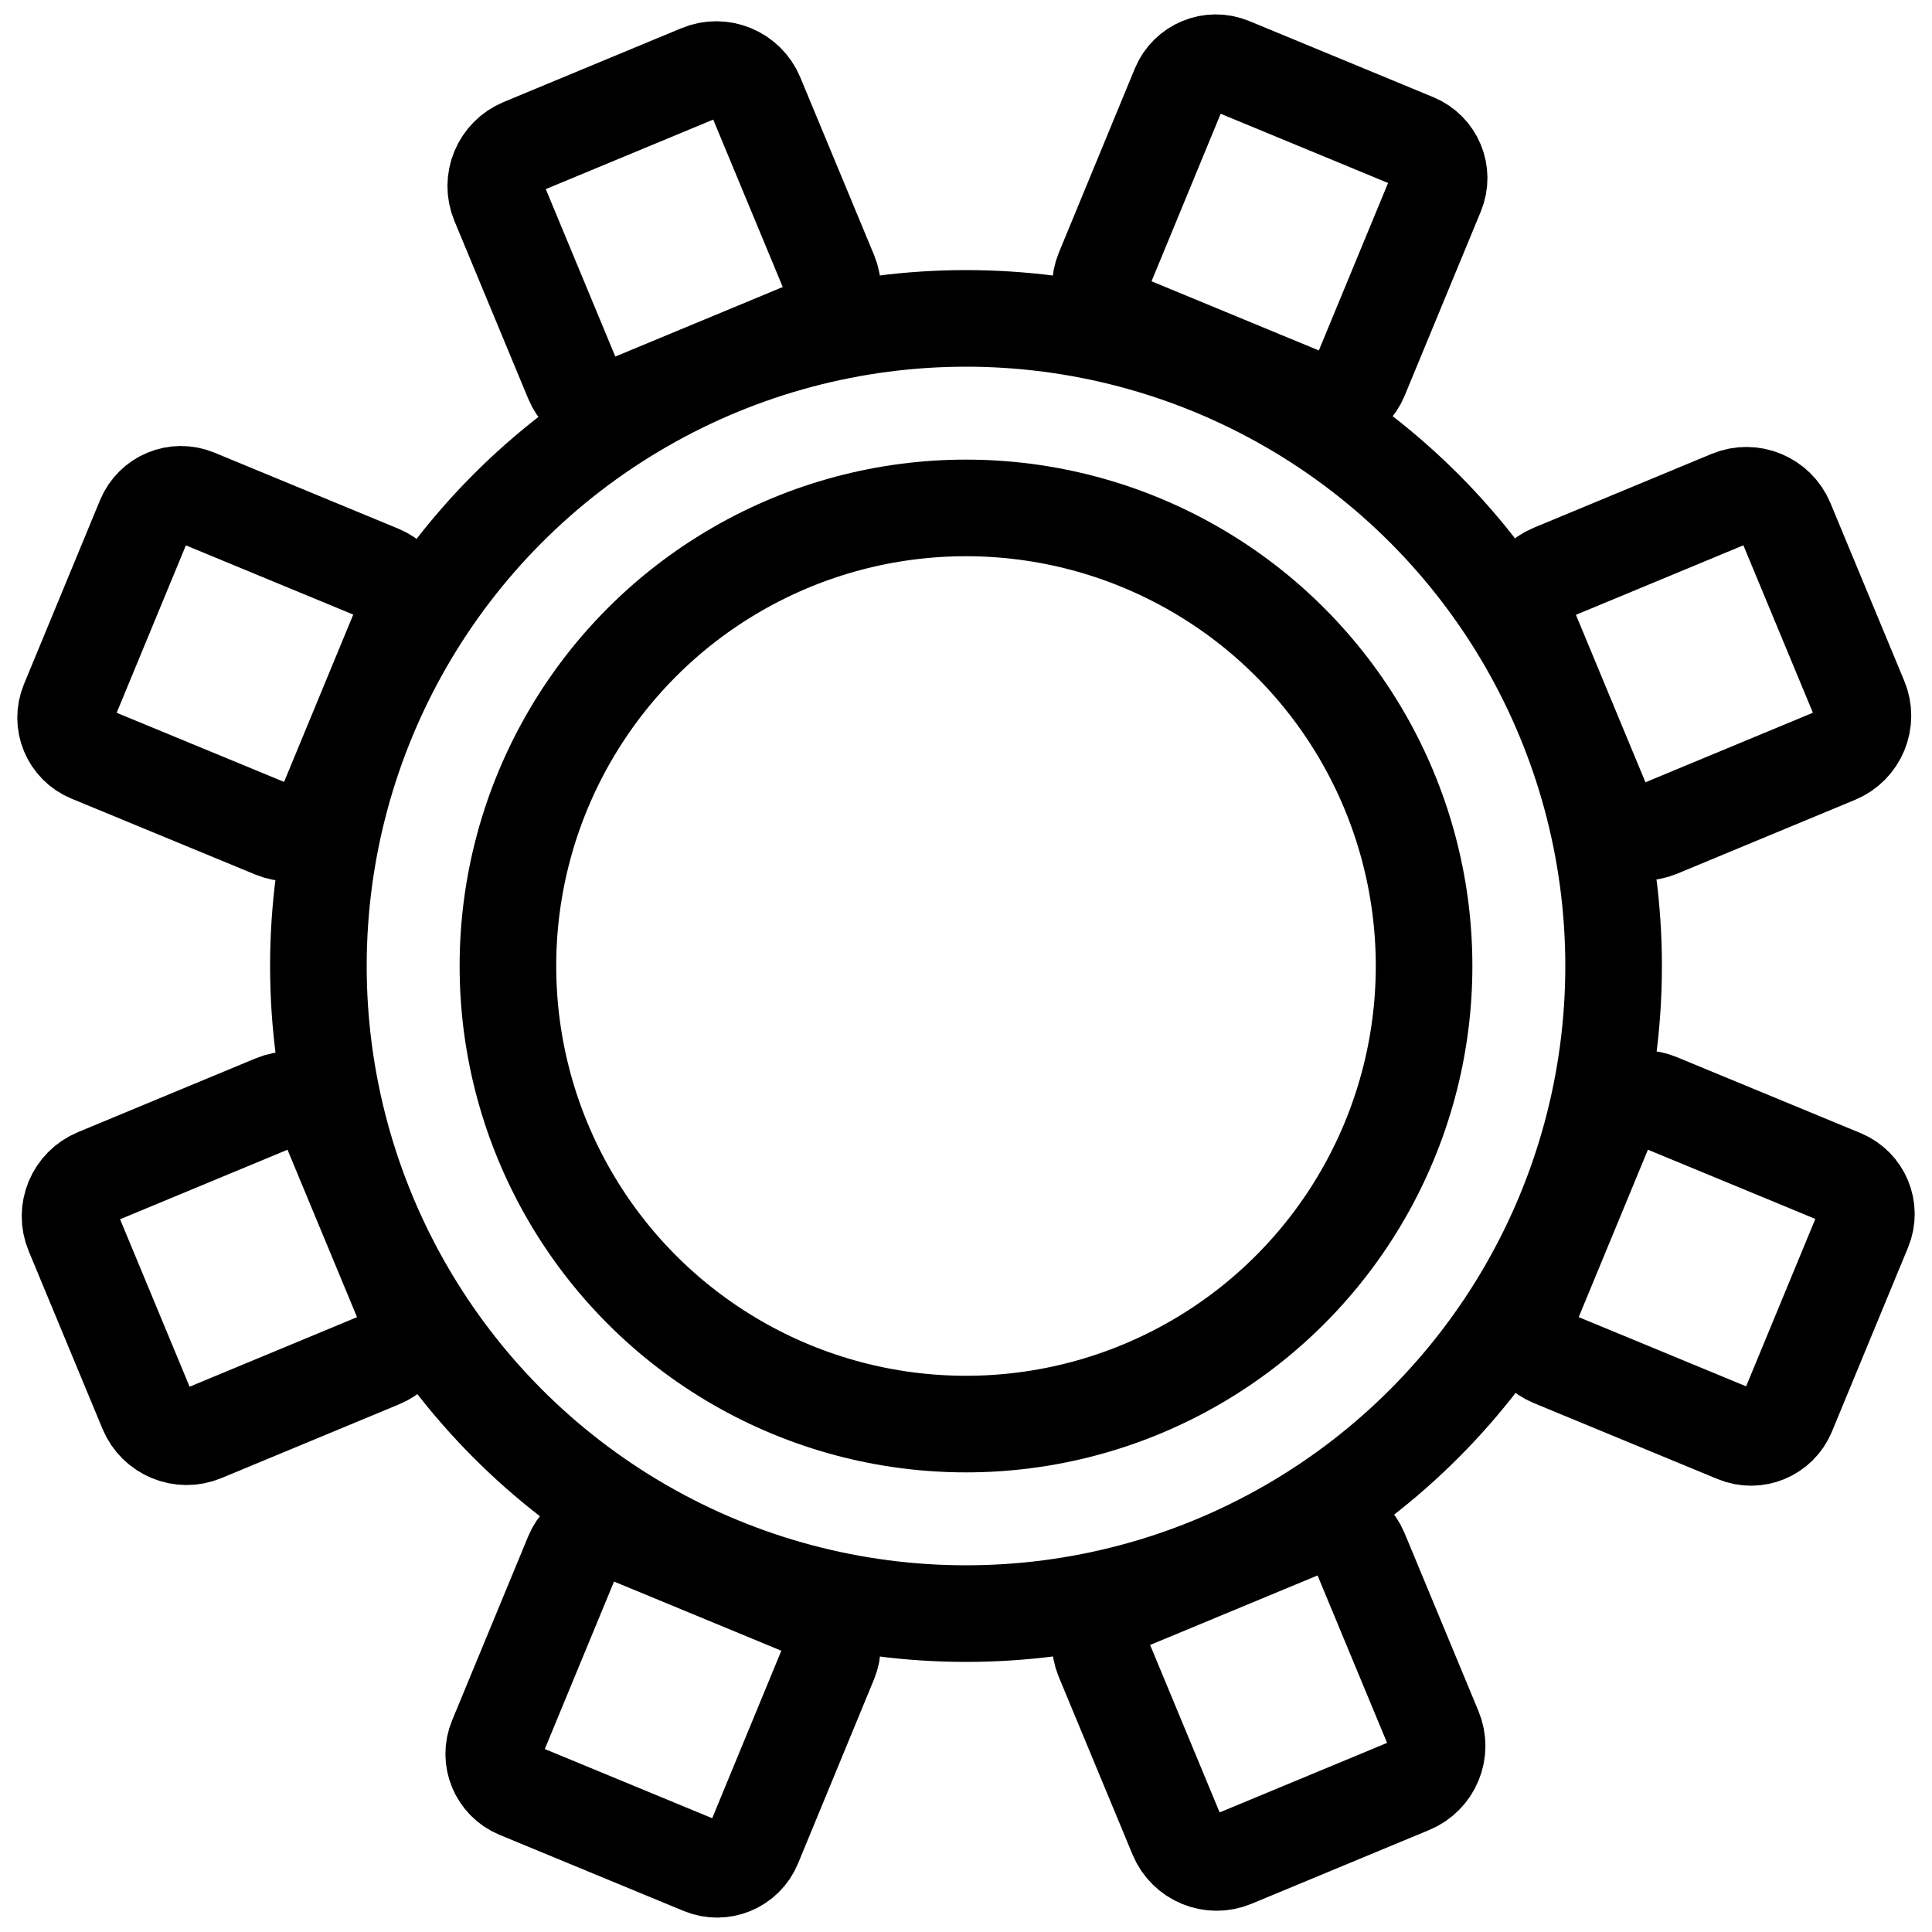 <?xml version="1.0" encoding="utf-8"?>
<!-- Generator: Adobe Illustrator 23.1.0, SVG Export Plug-In . SVG Version: 6.00 Build 0)  -->
<svg version="1.1" id="layer_x5F_1" xmlns="http://www.w3.org/2000/svg" xmlns:xlink="http://www.w3.org/1999/xlink" x="0px"
	 y="0px" viewBox="0 0 200 200" style="enable-background:new 0 0 200 200;" xml:space="preserve">
<style type="text/css">
	.st0{fill:none;stroke:#000000;stroke-width:10;stroke-miterlimit:10;}
</style>
<g id="gear">
	<circle class="st0" cx="100" cy="100" r="47.42"/>
	<g>
		<path class="st0" d="M135.49,41.26l-19.06-7.88c-2.07-0.86-3.06-3.23-2.2-5.31L122.1,9c0.86-2.07,3.23-3.06,5.31-2.2l19.06,7.88
			c2.07,0.86,3.06,3.23,2.2,5.31l-7.88,19.06C139.94,41.13,137.56,42.12,135.49,41.26z"/>
		<path class="st0" d="M165.94,83.43l-7.64-18.4c-0.94-2.25,0.13-4.84,2.39-5.78l18.4-7.64c2.25-0.94,4.84,0.13,5.78,2.39l7.64,18.4
			c0.94,2.25-0.13,4.84-2.39,5.78l-18.4,7.64C169.46,86.76,166.87,85.69,165.94,83.43z"/>
		<path class="st0" d="M158.45,135.3l7.88-19.06c0.86-2.07,3.23-3.06,5.31-2.2l19.06,7.88c2.07,0.86,3.06,3.23,2.2,5.31l-7.88,19.06
			c-0.86,2.07-3.23,3.06-5.31,2.2l-19.06-7.88C158.58,139.75,157.59,137.38,158.45,135.3z"/>
		<path class="st0" d="M116.61,165.89l18.4-7.64c2.25-0.94,4.84,0.13,5.78,2.39l7.64,18.4c0.94,2.25-0.13,4.84-2.39,5.78l-18.4,7.64
			c-2.25,0.94-4.84-0.13-5.78-2.39l-7.64-18.4C113.29,169.41,114.36,166.83,116.61,165.89z"/>
		<path class="st0" d="M64.6,158.74l19.06,7.88c2.07,0.86,3.06,3.23,2.2,5.31L77.99,191c-0.86,2.07-3.23,3.06-5.31,2.2l-19.06-7.88
			c-2.07-0.86-3.06-3.23-2.2-5.31l7.88-19.06C60.15,158.87,62.53,157.89,64.6,158.74z"/>
		<path class="st0" d="M34.16,116.57l7.64,18.4c0.94,2.25-0.13,4.84-2.39,5.78l-18.4,7.64c-2.25,0.94-4.84-0.13-5.78-2.39
			l-7.64-18.4c-0.94-2.25,0.13-4.84,2.39-5.78l18.4-7.64C30.63,113.24,33.22,114.31,34.16,116.57z"/>
		<path class="st0" d="M41.55,64.66l-7.88,19.06c-0.86,2.07-3.23,3.06-5.31,2.2L9.3,78.05c-2.07-0.86-3.06-3.23-2.2-5.31l7.88-19.06
			c0.86-2.07,3.23-3.06,5.31-2.2l19.06,7.88C41.42,60.21,42.41,62.59,41.55,64.66z"/>
		<path class="st0" d="M83.48,34.11l-18.4,7.64c-2.25,0.94-4.84-0.13-5.78-2.39l-7.64-18.4c-0.94-2.25,0.13-4.84,2.39-5.78
			l18.4-7.64c2.25-0.94,4.84,0.13,5.78,2.39l7.64,18.4C86.8,30.59,85.73,33.18,83.48,34.11z"/>
	</g>
	<circle class="st0" cx="100" cy="100" r="67.04"/>
</g>
</svg>
